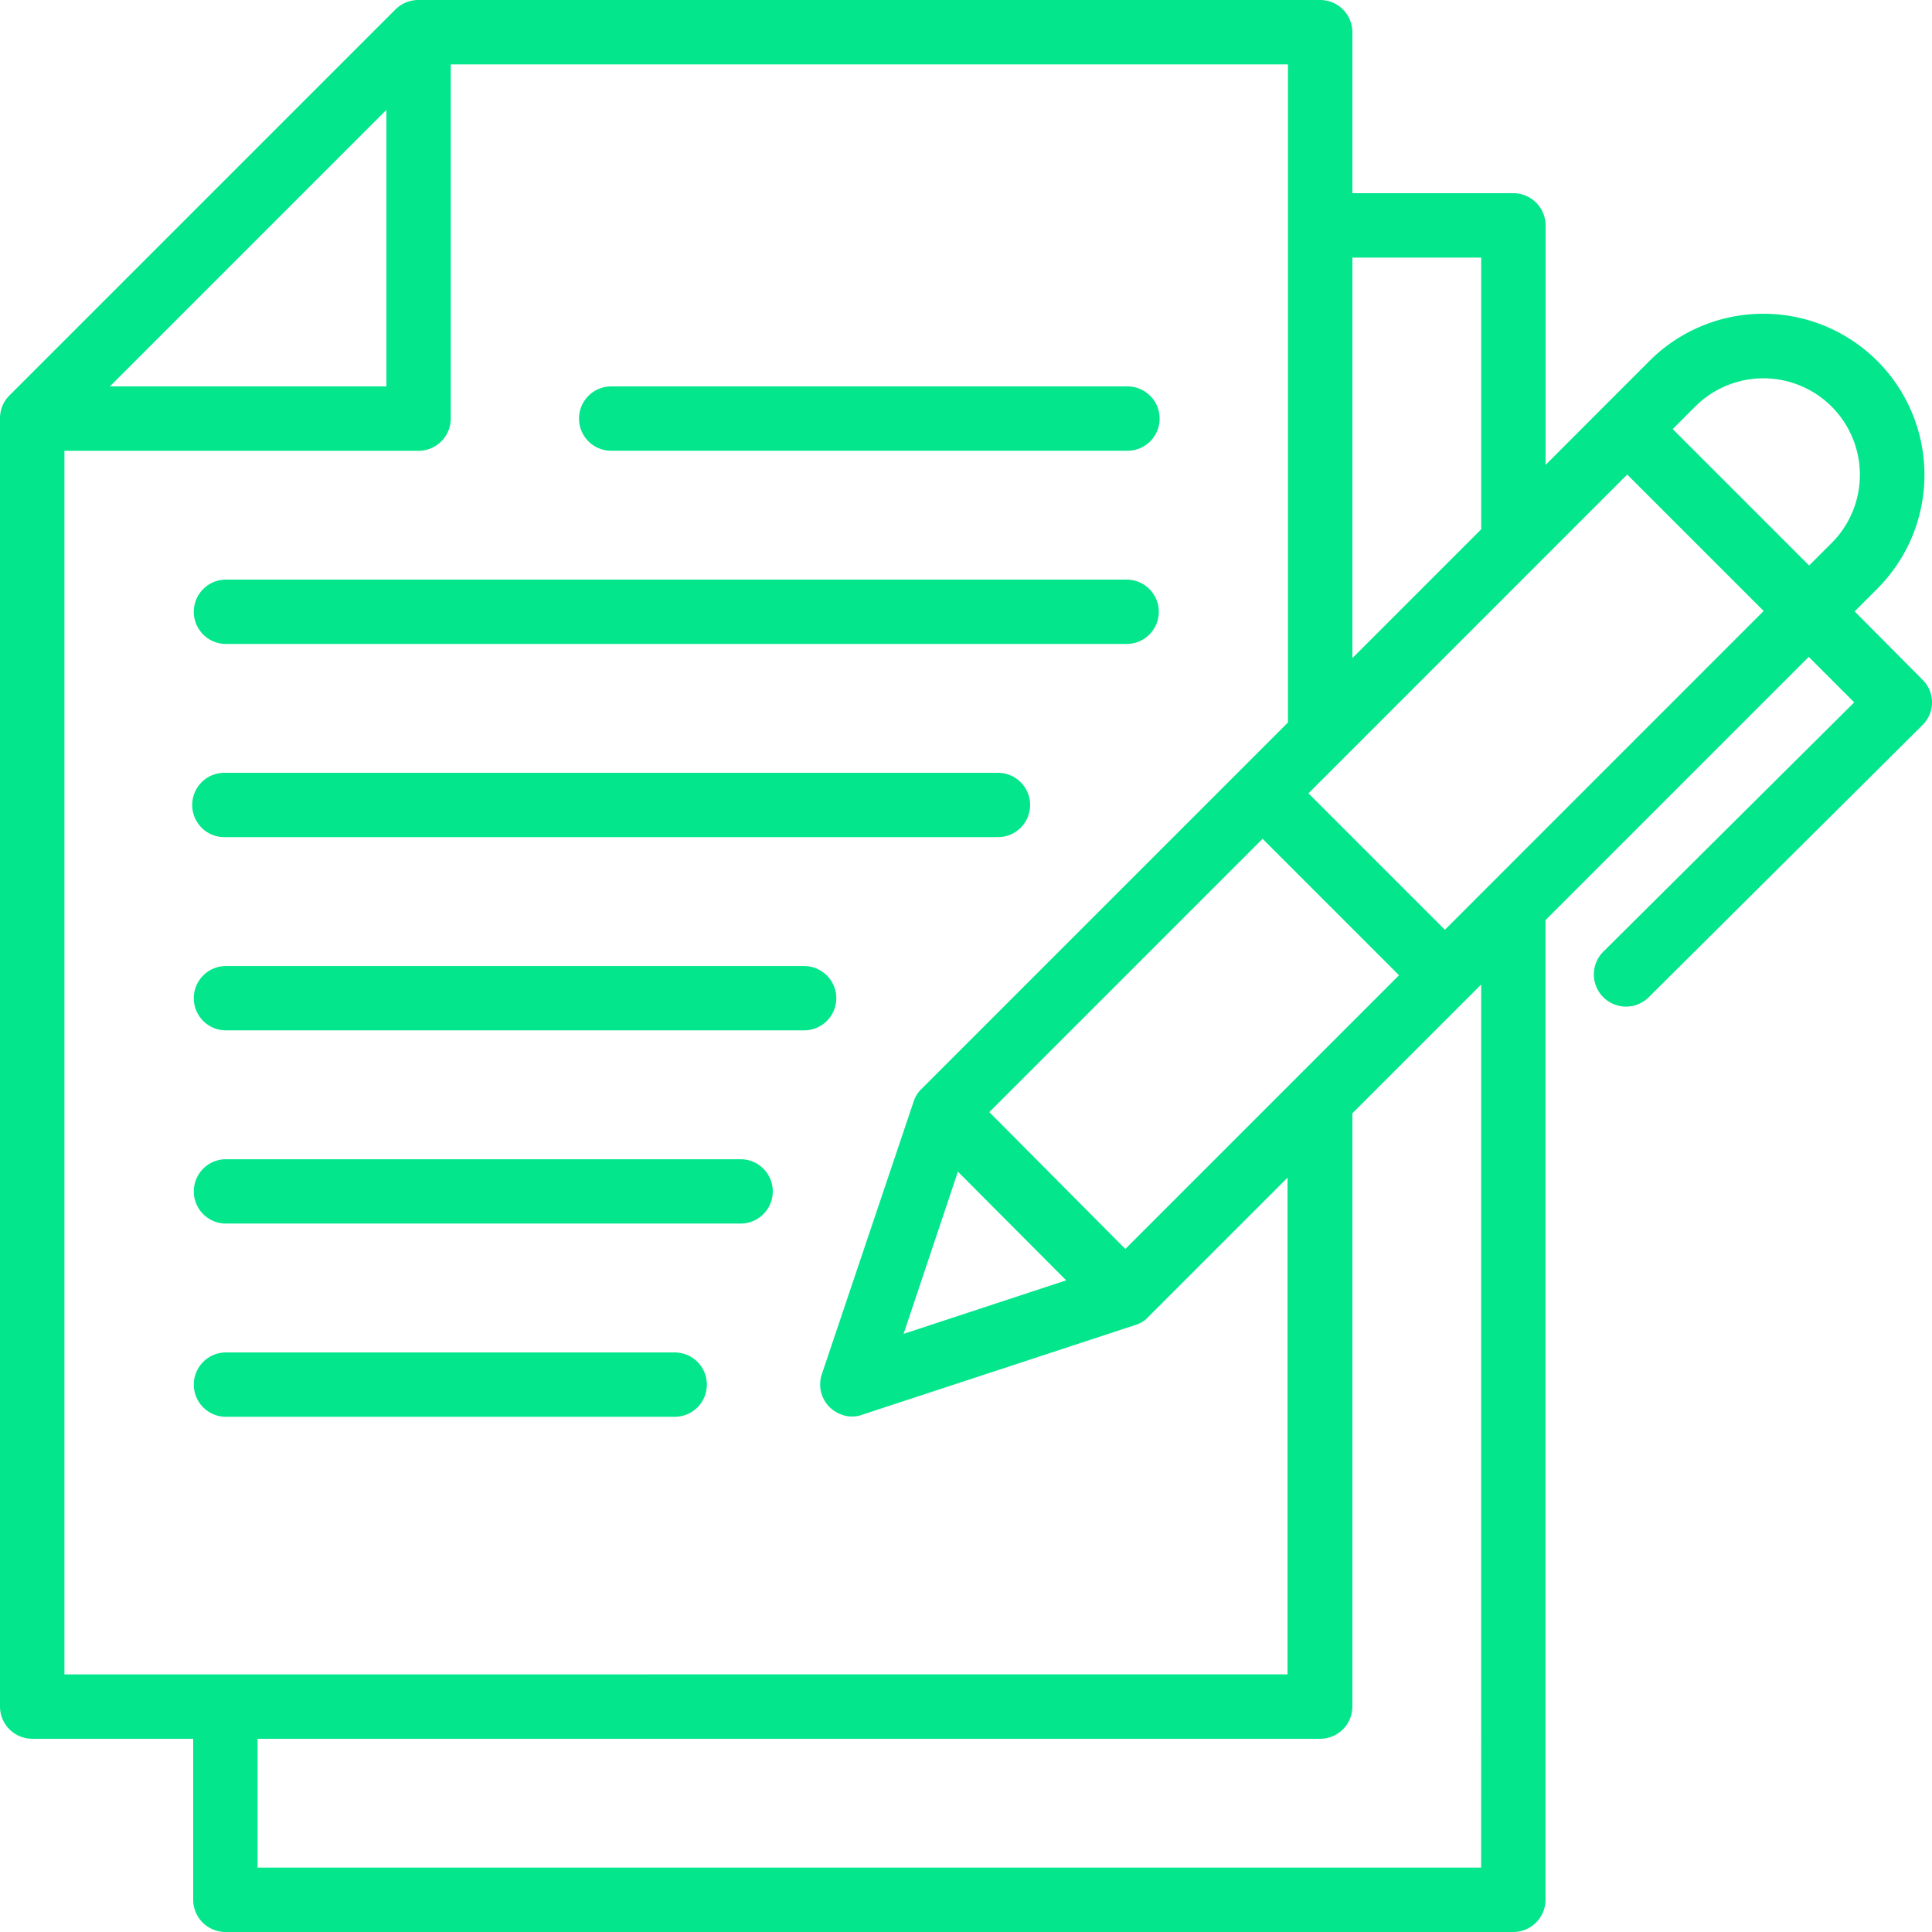 <svg xmlns="http://www.w3.org/2000/svg" width="98" height="98" viewBox="0 0 98 98"><defs><style>.a{fill:#03e68b;}</style></defs><path class="a" d="M65.632,163.263h45.685a1.632,1.632,0,1,0,0-3.263H65.632a1.632,1.632,0,0,0,0,3.263Z" transform="translate(-54.21 -130.599)"/><path class="a" d="M65.632,211.263H104.79a1.632,1.632,0,1,0,0-3.263H65.632a1.632,1.632,0,1,0,0,3.263Z" transform="translate(-54.21 -168.799)"/><path class="a" d="M96.632,257.632A1.636,1.636,0,0,0,95,256H65.632a1.632,1.632,0,0,0,0,3.263H95A1.636,1.636,0,0,0,96.632,257.632Z" transform="translate(-54.21 -206.998)"/><path class="a" d="M91.737,304H65.632a1.632,1.632,0,0,0,0,3.263H91.737a1.632,1.632,0,1,0,0-3.263Z" transform="translate(-54.21 -245.198)"/><path class="a" d="M161.632,115.263h26.106a1.632,1.632,0,1,0,0-3.263H161.632a1.632,1.632,0,1,0,0,3.263Z" transform="translate(-130.589 -92.399)"/><path class="a" d="M88.474,352H65.632a1.632,1.632,0,0,0,0,3.263H88.474a1.632,1.632,0,0,0,0-3.263Z" transform="translate(-54.21 -283.397)"/><path class="a" d="M113.525,50.484h0l-3.45-3.471,1.164-1.164A8.171,8.171,0,0,0,99.684,34.293L97.377,36.6,94.4,39.581V27.433A1.638,1.638,0,0,0,92.763,25.8H84.6V17.633A1.638,1.638,0,0,0,82.963,16H37.232a1.653,1.653,0,0,0-1.164.47l-19.6,19.6A1.619,1.619,0,0,0,16,37.233v65.333a1.638,1.638,0,0,0,1.633,1.633H25.8v8.167A1.638,1.638,0,0,0,27.433,114h65.33a1.638,1.638,0,0,0,1.633-1.633V62.673L107.748,49.32l2.307,2.307L97.336,64.265a1.631,1.631,0,0,0,2.287,2.327l.02-.02,13.883-13.8A1.614,1.614,0,0,0,113.525,50.484ZM84.6,29.067h6.533V42.848L84.6,49.381Zm-49-7.493V35.6H21.573Zm-16.332,79.36V38.867H37.232a1.638,1.638,0,0,0,1.633-1.633V19.267H81.33V52.648l-18.6,18.6h0a1.565,1.565,0,0,0-.388.633L57.689,85.7a1.62,1.62,0,0,0,1.021,2.062,1.464,1.464,0,0,0,1.021,0l13.862-4.553a1.472,1.472,0,0,0,.674-.429h0l7.043-7.044v25.194ZM66.182,72.411,80.044,58.548l6.921,6.921L73.082,79.353Zm3.9,8.534-8.248,2.715,2.756-8.228Zm21.048,29.788H29.066V104.2h53.9a1.638,1.638,0,0,0,1.633-1.633V72.472l6.533-6.533ZM89.292,63.162l-6.921-6.921L98.54,40.071l6.921,6.921Zm19.64-19.641-1.164,1.164-6.921-6.921,1.164-1.164a4.894,4.894,0,0,1,6.921,6.921Z" transform="translate(-16 -16)"/></svg>